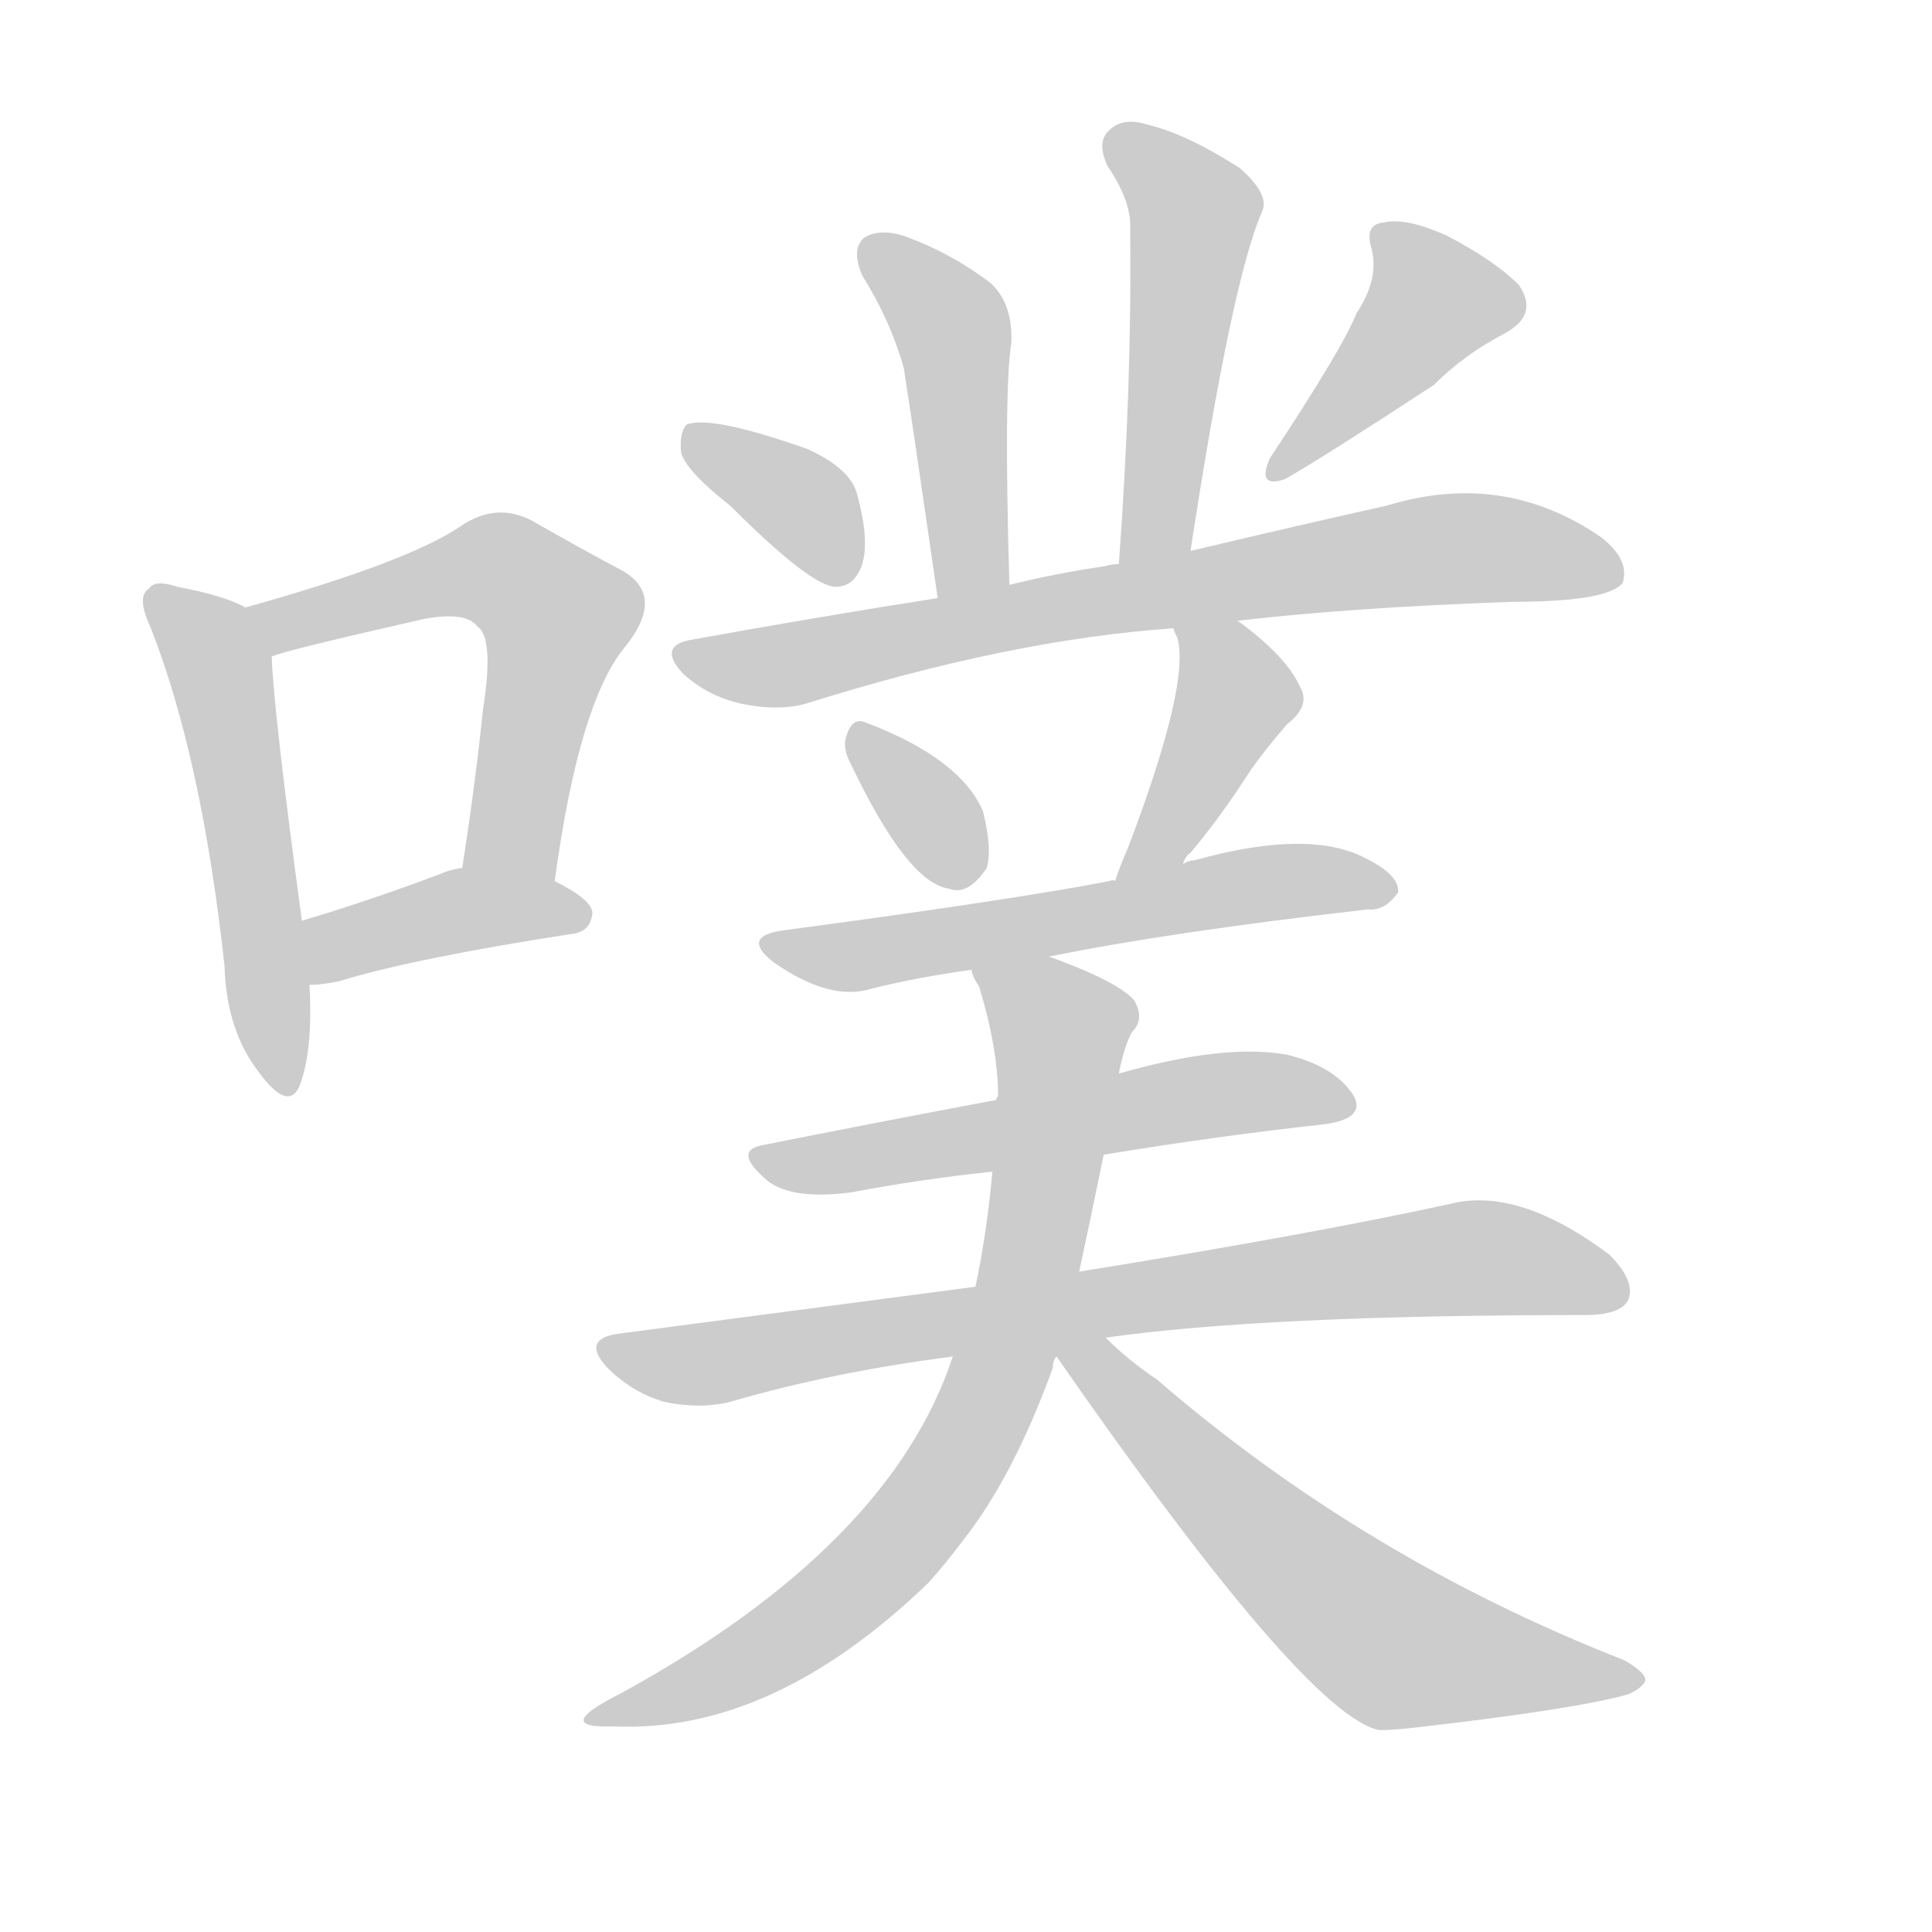 <!--
AnimCJK 2016-2018 Copyright Francois Mizessyn - https://github.com/parsimonhi/animCJK
Derived from:
    MakeMeAHanzi project - https://github.com/skishore/makemeahanzi
    Arphic PL KaitiM GB - https://apps.ubuntu.com/cat/applications/precise/fonts-arphic-gkai00mp/
    Arphic PL UKai - https://apps.ubuntu.com/cat/applications/fonts-arphic-ukai/
You can redistribute and/or modify this file under the terms of the Arphic Public License
as published by Arphic Technology Co., Ltd.
You should have received a copy of this license (the directory "APL") along with this file;
if not, see http://ftp.gnu.org/non-gnu/chinese-fonts-truetype/LICENSE.
-->
<svg id="z22103" class="acjk" version="1.1" viewBox="0 0 1024 1024" xmlns="http://www.w3.org/2000/svg" xmlns:xlink="http://www.w3.org/1999/xlink">
<style>
<![CDATA[
@keyframes z22103k {
	from {
		stroke:#ccc;
		stroke-dashoffset:3334;
	}
	1% {
		stroke:#c00;
		stroke-dashoffset:3334;
	}
	75% {
		stroke:#c00;
		stroke-dashoffset:0;
	}
	to {
		stroke:#000;
	}
}
#z22103 path[clip-path] {
	animation:z22103k 1s linear both;
	stroke-dasharray:3334;
	stroke-width:128;
	stroke-linecap:round;
	fill:none;
}
#z22103 path[clip-path="url(#z22103c1)"] {animation-delay:1s;}
#z22103 path[clip-path="url(#z22103c2)"] {animation-delay:2s;}
#z22103 path[clip-path="url(#z22103c3)"] {animation-delay:3s;}
#z22103 path[clip-path="url(#z22103c4)"] {animation-delay:4s;}
#z22103 path[clip-path="url(#z22103c5)"] {animation-delay:5s;}
#z22103 path[clip-path="url(#z22103c6)"] {animation-delay:6s;}
#z22103 path[clip-path="url(#z22103c7)"] {animation-delay:7s;}
#z22103 path[clip-path="url(#z22103c8)"] {animation-delay:8s;}
#z22103 path[clip-path="url(#z22103c9)"] {animation-delay:9s;}
#z22103 path[clip-path="url(#z22103c10)"] {animation-delay:10s;}
#z22103 path[clip-path="url(#z22103c11)"] {animation-delay:11s;}
#z22103 path[clip-path="url(#z22103c12)"] {animation-delay:12s;}
#z22103 path[clip-path="url(#z22103c13)"] {animation-delay:13s;}
#z22103 path[clip-path="url(#z22103c14)"] {animation-delay:14s;}
#z22103 path[clip-path="url(#z22103c15)"] {animation-delay:15s;}
#z22103 path {fill:#ccc;}
]]>
</style>
<path id="z22103d1" d="M130 322Q120 316 94 311Q82 307 79 312Q72 316 80 333Q107 402 119 512Q120 546 137 568Q153 590 159 575Q166 556 164 522C161 499 161 499 160 488Q145 377 144 348C144 338 139 326 130 322 Z"/>
<path id="z22103d2" d="M294 467Q307 371 332 342Q353 315 329 302Q310 292 282 276Q263 266 244 279Q216 298 130 322C120 324 135 352 144 348Q150 345 225 328Q247 324 253 332Q262 338 256 376Q252 415 245 460C242 476 291 483 294 467 Z"/>
<path id="z22103d3" d="M164 522Q171 522 180 520Q219 508 303 495Q313 494 314 484Q314 477 294 467C280 459 261 457 245 460Q238 461 234 463Q194 478 160 488C149 490 153 522 164 522 Z"/>
<path id="z22103d4" d="M535 310Q532 207 536 182Q537 161 525 150Q504 134 479 125Q466 121 458 126Q451 132 457 146Q472 170 479 195Q483 220 497 317C500 330 535 323 535 310 Z"/>
<path id="z22103d5" d="M631 292Q653 148 669 112Q673 103 657 89Q629 71 608 66Q595 62 588 69Q581 75 587 88Q600 107 599 122Q600 204 593 299C593 312 628 305 631 292 Z"/>
<path id="z22103d6" d="M387 268Q430 311 443 311Q453 311 457 299Q461 286 454 261Q450 248 428 238Q377 220 364 225Q360 229 361 240Q364 250 387 268 Z"/>
<path id="z22103d7" d="M719 166Q712 184 673 243Q666 259 681 254Q702 242 760 204Q776 188 797 177Q816 167 805 151Q792 138 767 125Q745 115 733 118Q723 119 727 132Q731 148 719 166 Z"/>
<path id="z22103d8" d="M656 329Q716 322 801 319Q852 319 860 309Q864 297 849 285Q797 249 735 268Q690 278 631 292C606 297 606 297 593 299Q589 299 586 300Q559 304 535 310C510 315 510 315 497 317Q433 327 367 339Q348 342 362 357Q375 369 393 373Q412 377 427 373Q535 339 622 333C645 330 645 330 656 329 Z"/>
<path id="z22103d9" d="M451 405Q481 468 503 471Q513 475 523 460Q526 450 521 430Q509 402 459 383Q452 380 449 389Q446 396 451 405 Z"/>
<path id="z22103d10" d="M627 458Q628 454 631 452Q647 433 663 408Q670 398 682 384Q695 374 689 364Q682 348 656 329C646 323 618 322 622 333Q622 334 624 338Q631 362 598 449Q594 458 591 467C586 478 621 469 627 458 Z"/>
<path id="z22103d11" d="M556 507Q620 494 725 482Q734 483 741 473Q742 464 724 455Q694 439 633 456Q630 456 627 458C603 464 603 464 591 467Q590 466 588 467Q536 477 416 493Q392 496 410 510Q440 531 462 524Q486 518 515 514C542 509 542 509 556 507 Z"/>
<path id="z22103d12" d="M585 612Q646 602 701 596Q725 593 717 580Q707 565 682 559Q649 553 593 569C550 578 550 578 528 583Q464 595 404 607Q388 610 407 626Q420 636 451 632Q488 625 526 621C565 615 565 615 585 612 Z"/>
<path id="z22103d13" d="M586 709Q670 697 840 697Q859 697 863 689Q867 679 853 665Q805 629 769 638Q696 654 572 674C535 679 535 679 517 682Q426 694 327 707Q308 710 322 725Q335 738 352 743Q371 747 387 743Q442 727 505 719C559 712 559 712 586 709 Z"/>
<path id="z22103d14" d="M572 674Q578 646 585 612C590 583 590 583 593 569Q596 554 600 547Q607 540 601 530Q592 520 556 507C543 502 510 501 515 514Q515 517 519 523Q529 556 529 581Q528 582 528 583C527 608 527 608 526 621Q523 654 517 682C509 707 509 707 505 719Q472 819 330 897Q324 900 319 903Q297 916 325 915Q409 919 492 839Q501 829 510 817Q537 783 558 725Q558 721 560 719C568 689 568 689 572 674 Z"/>
<path id="z22103d15" d="M560 719Q692 909 731 917Q737 917 747 916Q835 906 863 898Q870 895 872 891Q873 887 861 880Q723 826 613 731Q598 721 586 709C573 696 549 704 560 719 Z"/>
<defs>
	<clipPath id="z22103c1"><use xlink:href="#z22103d1"/></clipPath>
	<clipPath id="z22103c2"><use xlink:href="#z22103d2"/></clipPath>
	<clipPath id="z22103c3"><use xlink:href="#z22103d3"/></clipPath>
	<clipPath id="z22103c4"><use xlink:href="#z22103d4"/></clipPath>
	<clipPath id="z22103c5"><use xlink:href="#z22103d5"/></clipPath>
	<clipPath id="z22103c6"><use xlink:href="#z22103d6"/></clipPath>
	<clipPath id="z22103c7"><use xlink:href="#z22103d7"/></clipPath>
	<clipPath id="z22103c8"><use xlink:href="#z22103d8"/></clipPath>
	<clipPath id="z22103c9"><use xlink:href="#z22103d9"/></clipPath>
	<clipPath id="z22103c10"><use xlink:href="#z22103d10"/></clipPath>
	<clipPath id="z22103c11"><use xlink:href="#z22103d11"/></clipPath>
	<clipPath id="z22103c12"><use xlink:href="#z22103d12"/></clipPath>
	<clipPath id="z22103c13"><use xlink:href="#z22103d13"/></clipPath>
	<clipPath id="z22103c14"><use xlink:href="#z22103d14"/></clipPath>
	<clipPath id="z22103c15"><use xlink:href="#z22103d15"/></clipPath>
</defs>
<path pathLength="3333" clip-path="url(#z22103c1)" d="M84 319L116 353L148 575"/>
<path pathLength="3333" clip-path="url(#z22103c2)" d="M139 327L247 302L287 314L275 463"/>
<path pathLength="3333" clip-path="url(#z22103c3)" d="M169 514L246 482L306 483"/>
<path pathLength="3333" clip-path="url(#z22103c4)" d="M460 129L507 183L510 314"/>
<path pathLength="3333" clip-path="url(#z22103c5)" d="M592 76L634 110L602 294"/>
<path pathLength="3333" clip-path="url(#z22103c6)" d="M369 234L453 300"/>
<path pathLength="3333" clip-path="url(#z22103c7)" d="M734 127L760 173L678 246"/>
<path pathLength="3333" clip-path="url(#z22103c8)" d="M364 349L748 293L855 303"/>
<path pathLength="3333" clip-path="url(#z22103c9)" d="M457 393L517 462"/>
<path pathLength="3333" clip-path="url(#z22103c10)" d="M630 339L655 376L601 461"/>
<path pathLength="3333" clip-path="url(#z22103c11)" d="M409 500L731 469"/>
<path pathLength="3333" clip-path="url(#z22103c12)" d="M406 613L714 580"/>
<path pathLength="3333" clip-path="url(#z22103c13)" d="M325 718L778 667L860 681"/>
<path pathLength="3333" clip-path="url(#z22103c14)" d="M523 518L565 549L510 770L425 862L319 908"/>
<path pathLength="3333" clip-path="url(#z22103c15)" d="M569 718L745 875L863 887"/>
</svg>